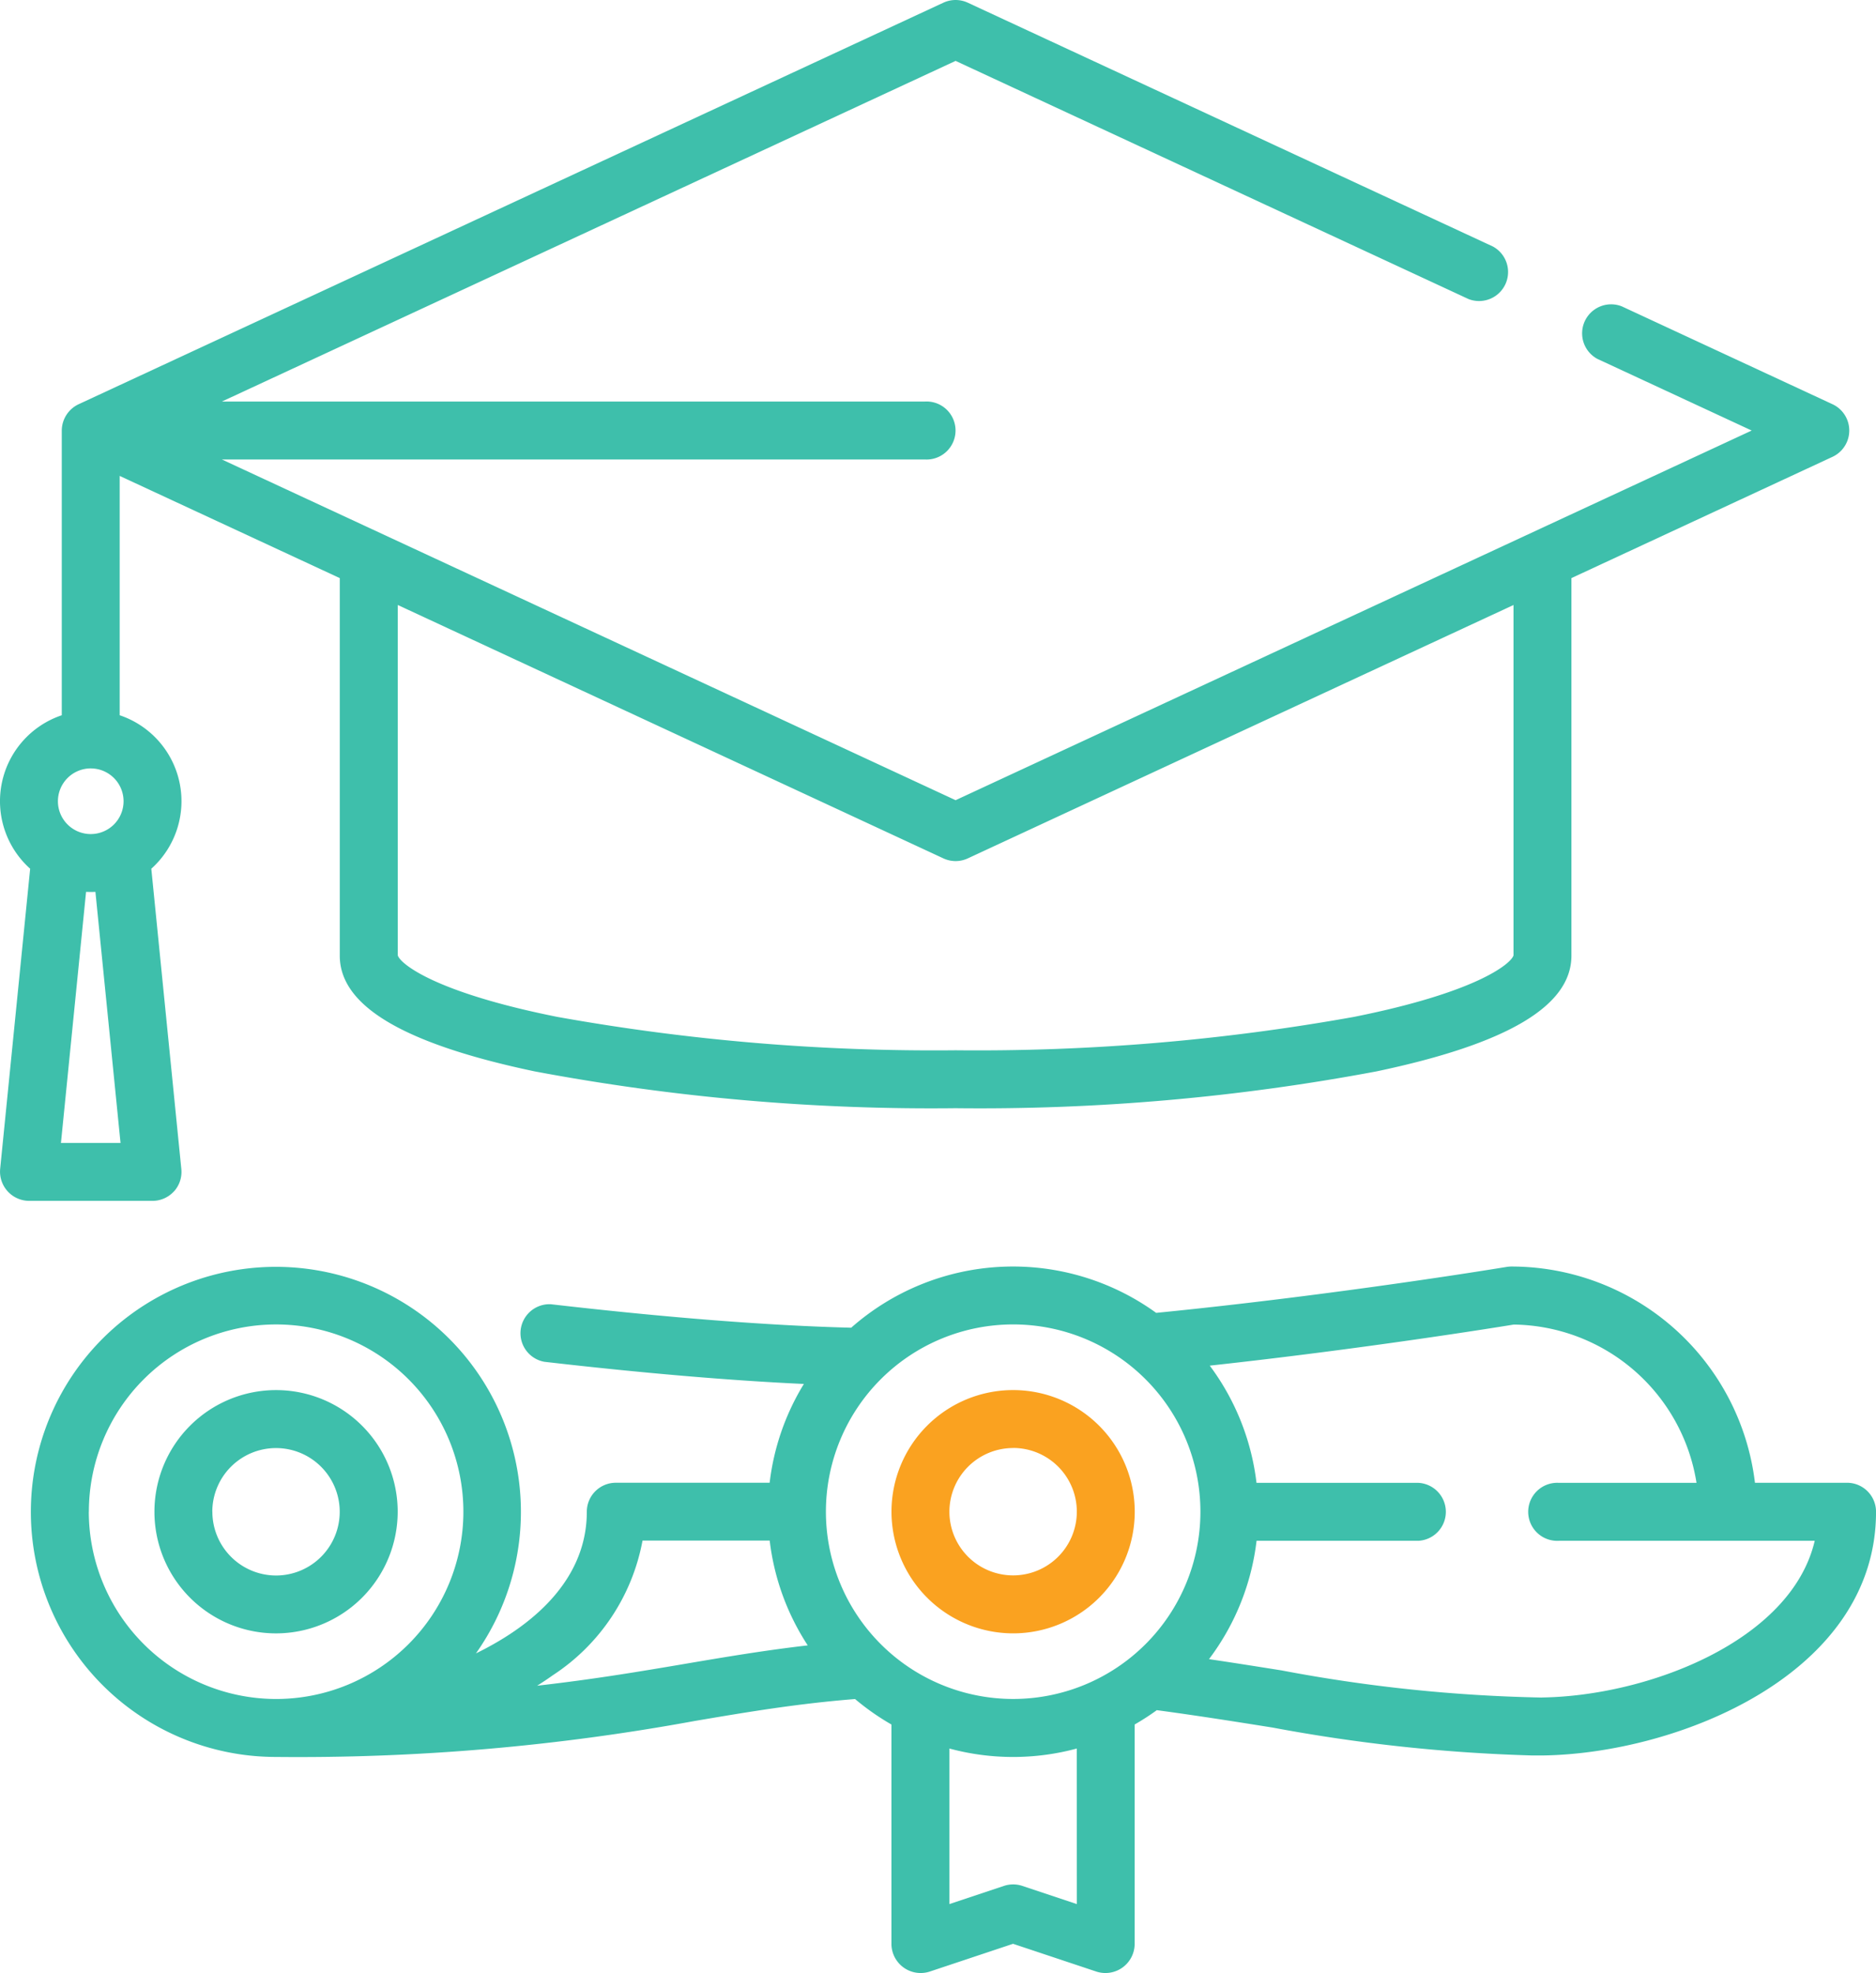 <svg id="graduation" xmlns="http://www.w3.org/2000/svg" width="116.375" height="122.387" viewBox="0 0 116.375 122.387">
  <path id="Path_1291" data-name="Path 1291" d="M23.343,73.9a1.8,1.8,0,0,0,.456-1.384L21.936,53.885a5.624,5.624,0,0,0-1.961-9.52V29.52l13.652,6.338v23.42c0,3.117,3.954,5.464,12.089,7.177a133.05,133.05,0,0,0,26.113,2.284,133.032,133.032,0,0,0,26.113-2.284c8.135-1.713,12.089-4.06,12.089-7.177V35.858l16.2-7.524a1.8,1.8,0,0,0,0-3.259L113.15,19a1.8,1.8,0,0,0-1.513,3.259l9.576,4.446L71.829,49.634,26.313,28.5h43.6a1.8,1.8,0,1,0,0-3.593h-43.6L71.829,3.777l31.817,14.772a1.8,1.8,0,0,0,1.513-3.259L72.585.167a1.8,1.8,0,0,0-1.513,0L17.422,25.076a1.817,1.817,0,0,0-1.04,1.629v17.66a5.624,5.624,0,0,0-1.961,9.52L12.559,72.512a1.815,1.815,0,0,0,1.787,1.975h7.664a1.8,1.8,0,0,0,1.332-.591ZM71.829,53.411a1.8,1.8,0,0,0,.756-.167l33.853-15.717V59.261c-.157.518-2.285,2.294-9.906,3.816a132.2,132.2,0,0,1-24.7,2.069,132.2,132.2,0,0,1-24.7-2.069c-7.621-1.523-9.749-3.3-9.906-3.816V37.526L71.073,53.244a1.8,1.8,0,0,0,.756.167Zm-53.65-5.748A2.036,2.036,0,1,1,16.143,49.7,2.038,2.038,0,0,1,18.179,47.662ZM16.331,70.895l1.558-15.576q.144.007.29.007c.1,0,.194,0,.29-.007l1.558,15.576Z" transform="translate(-12.55 0)" fill="#3ebfab"/>
  <path id="Path_1292" data-name="Path 1292" d="M67.64,367.545a7.545,7.545,0,1,0-7.545,7.545A7.553,7.553,0,0,0,67.64,367.545Zm-11.5,0A3.952,3.952,0,1,1,60.1,371.5,3.956,3.956,0,0,1,56.144,367.545Z" transform="translate(-42.97 -273.776)" fill="#3ebfab"/>
  <path id="Path_1293" data-name="Path 1293" d="M133.213,341.413H127.5A15.228,15.228,0,0,0,112.4,328a1.793,1.793,0,0,0-.3.024c-.105.017-10.468,1.734-21.744,2.851a15.163,15.163,0,0,0-18.92.921c-5.107-.13-11.365-.619-18.624-1.456a1.8,1.8,0,0,0-.411,3.569c6.073.7,11.467,1.16,16.1,1.375a15.1,15.1,0,0,0-2.123,6.128H56.836a1.8,1.8,0,0,0-1.8,1.8c0,3.974-2.972,6.875-6.878,8.785a15.2,15.2,0,1,0-12.4,6.423,135.979,135.979,0,0,0,25.962-2.23c3.251-.551,6.333-1.073,9.957-1.362a15.289,15.289,0,0,0,2.256,1.58v13.629a1.814,1.814,0,0,0,2.364,1.7l5.18-1.727,5.18,1.727a1.814,1.814,0,0,0,2.364-1.7V356.407a15.3,15.3,0,0,0,1.374-.889c2.451.329,4.853.708,7.179,1.079a103.109,103.109,0,0,0,16.1,1.731c.224,0,.448,0,.672,0,8.334-.12,20.665-5.007,20.665-15.115a1.8,1.8,0,0,0-1.8-1.8ZM93.1,343.193c0,.005,0,.01,0,.015s0,.01,0,.015a11.616,11.616,0,1,1,0-.031Zm-68.953.016a11.616,11.616,0,1,1,11.616,11.616A11.629,11.629,0,0,1,24.143,343.209Zm36.978,9.437c-2.738.464-5.644.956-9.169,1.355.335-.211.661-.427.971-.649A12.749,12.749,0,0,0,58.492,345h7.889a15.106,15.106,0,0,0,2.36,6.5C66.072,351.807,63.646,352.218,61.121,352.646Zm24.31,14.9-3.384-1.128a1.8,1.8,0,0,0-1.136,0l-3.384,1.128v-9.648a15.165,15.165,0,0,0,7.9,0Zm28.862-12.81a96.042,96.042,0,0,1-16.151-1.682c-1.475-.235-2.982-.474-4.514-.7a15.129,15.129,0,0,0,2.951-7.342h10.054a1.8,1.8,0,0,0,0-3.593H96.579a15.128,15.128,0,0,0-2.9-7.271c9.452-1.031,17.649-2.35,18.861-2.548a11.635,11.635,0,0,1,11.335,9.819h-8.529a1.8,1.8,0,1,0,0,3.593h15.862C129.754,351.226,120.864,354.637,114.293,354.732Z" transform="translate(-18.634 -249.441)" fill="#3ebfab"/>
  <path id="Path_1294" data-name="Path 1294" d="M250.99,375.089a7.545,7.545,0,1,0-7.545-7.545A7.553,7.553,0,0,0,250.99,375.089Zm0-11.5a3.952,3.952,0,1,1-3.952,3.952A3.956,3.956,0,0,1,250.99,363.593Z" transform="translate(-188.143 -273.776)" fill="#faa220"/>
</svg>
